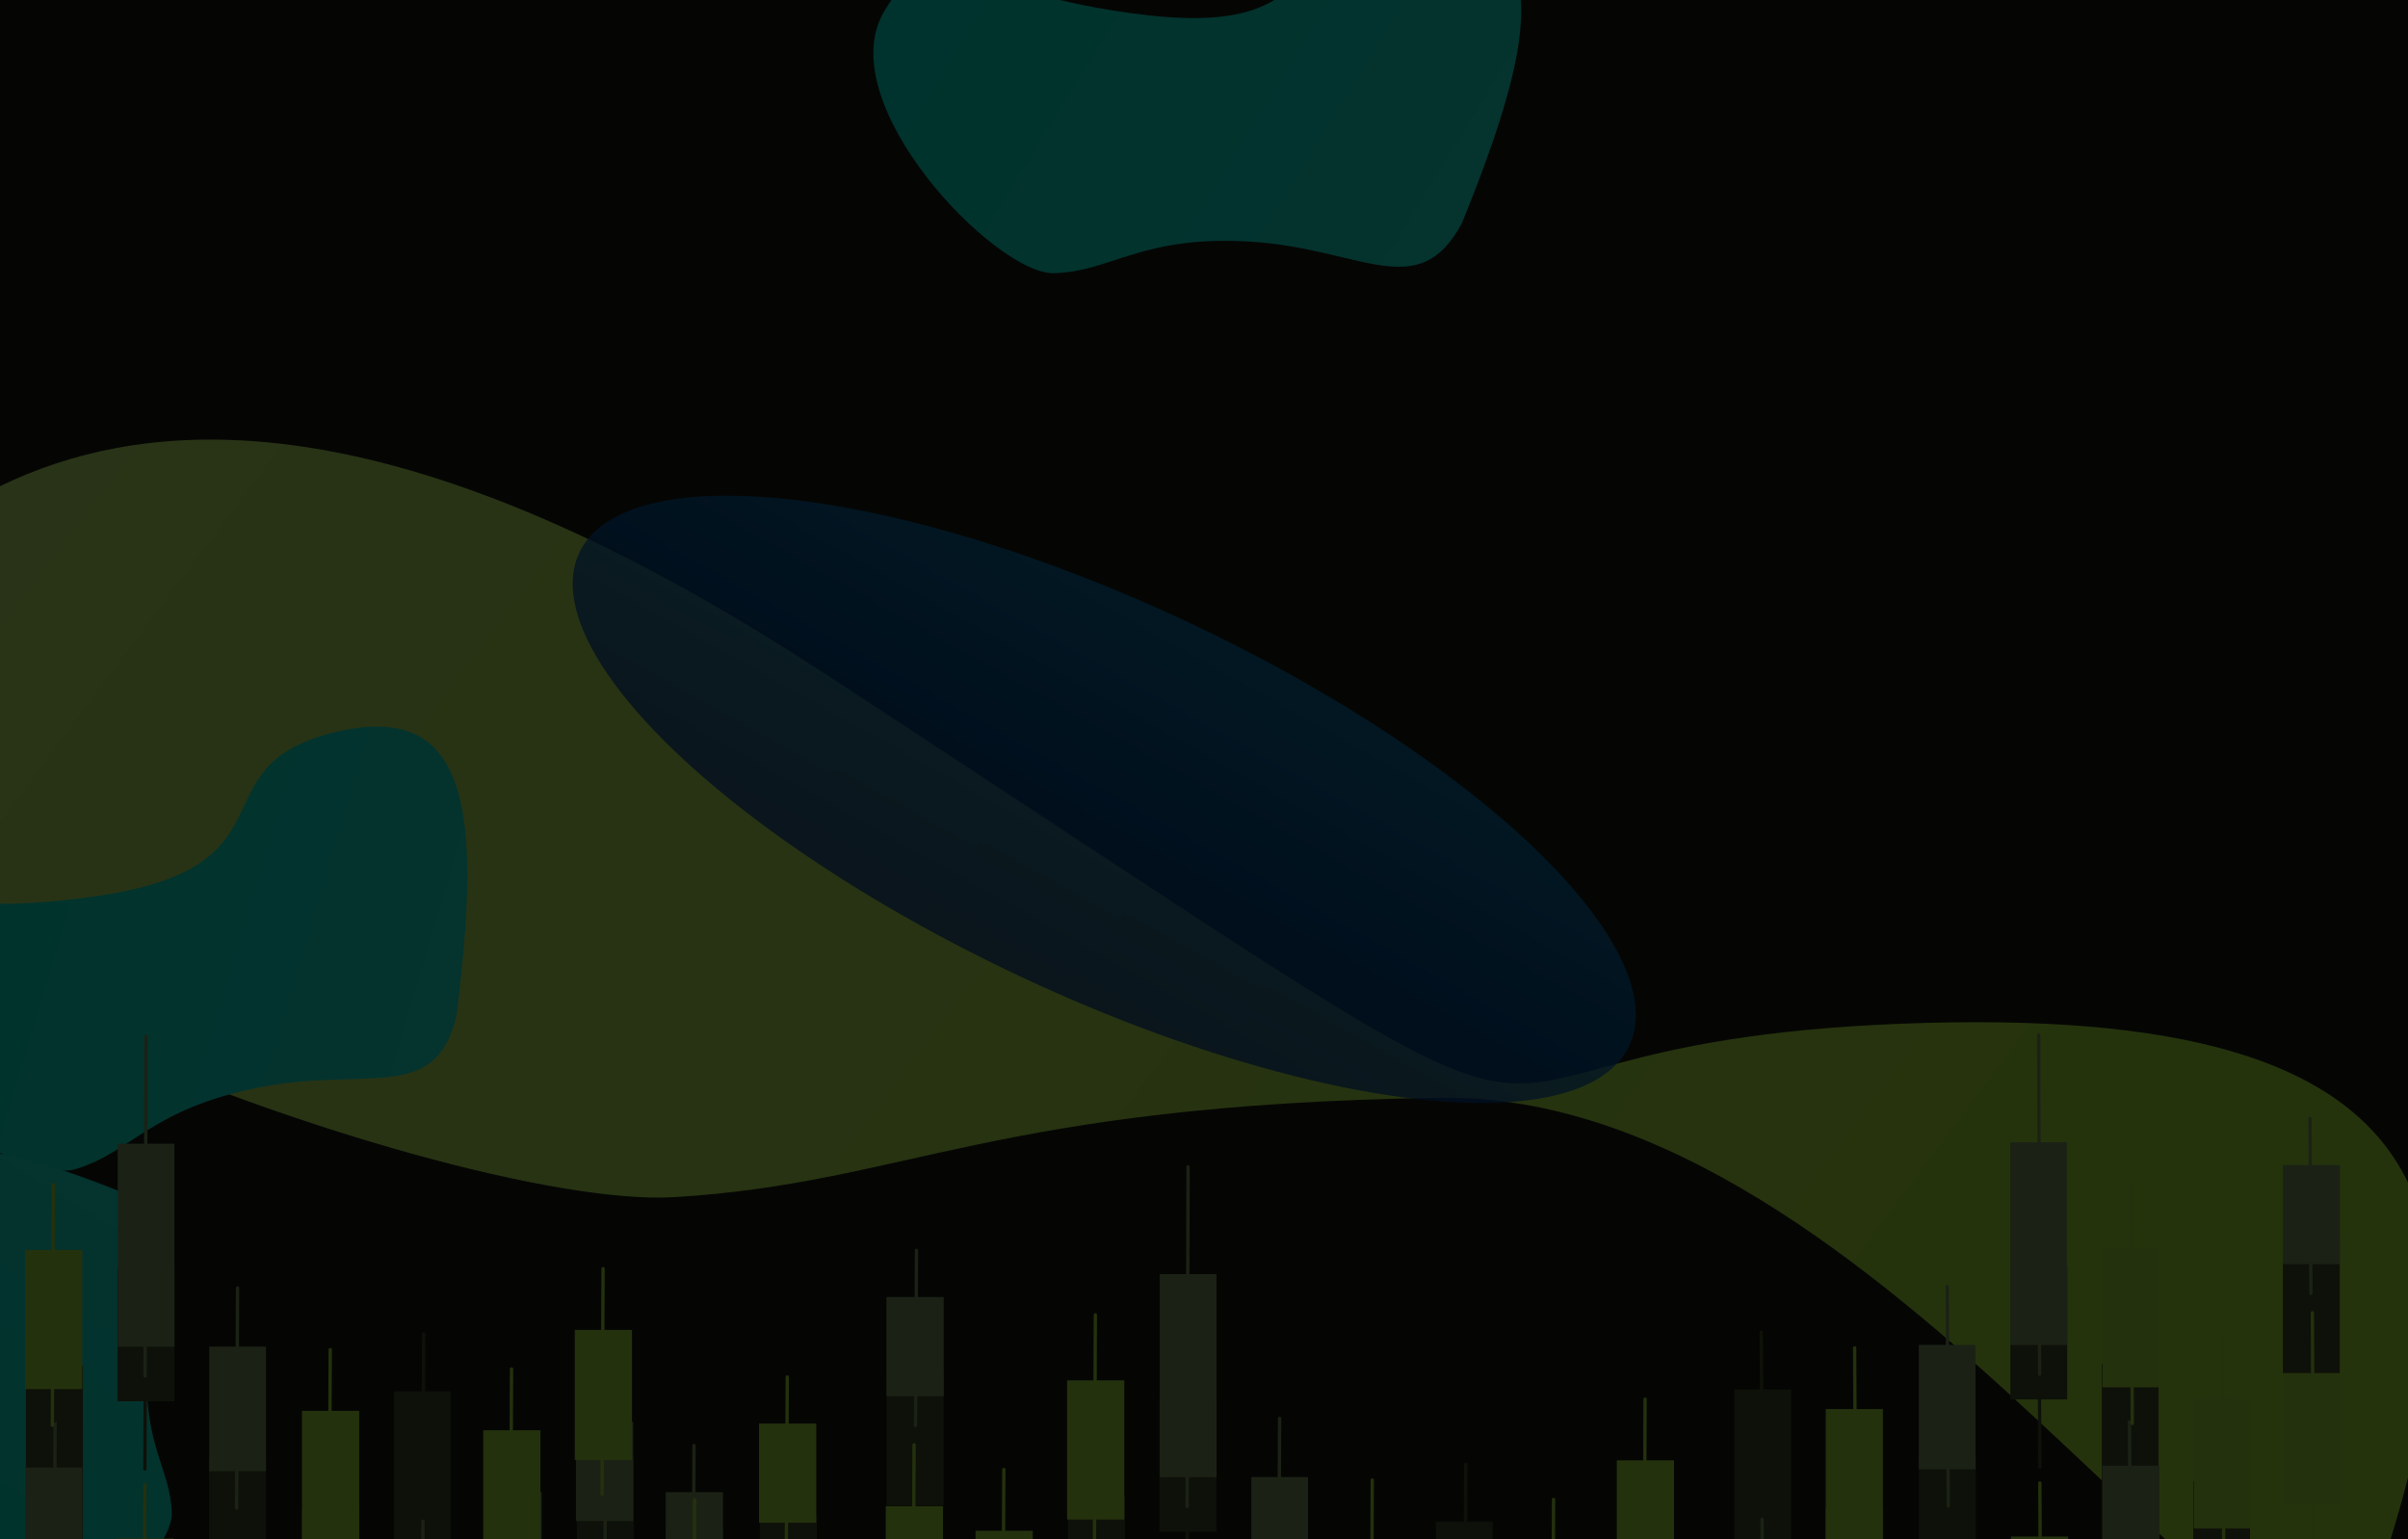 <svg width="1680" height="1074" viewBox="0 0 1680 1074" fill="none" xmlns="http://www.w3.org/2000/svg">
<g clip-path="url(#clip0_0_100)">
<rect width="1680" height="1074" fill="#191D13"/>
<g clip-path="url(#clip1_0_100)">
<g filter="url(#filter0_f_0_100)">
<path d="M1325.94 714.337C1721.71 698.716 1746.66 852.65 1650.56 1126.37C1581.36 1243.41 1317.02 761.383 1004.75 765.99C692.478 770.597 632.336 825.62 470.45 835.31C308.563 844.999 -265.207 630.812 -169.984 498.189C-74.761 365.566 98.636 158.473 573.902 469.043C1213.1 886.735 930.168 729.959 1325.94 714.337Z" fill="url(#paint0_linear_0_100)"/>
</g>
<g filter="url(#filter1_f_0_100)">
<path d="M231.999 511.317C327.499 487.317 336.499 564.817 318.499 708.317C303.999 770.817 255.999 743.817 180.499 758.817C104.999 773.817 91.499 804.317 52.499 815.817C13.499 827.317 -129.501 741.317 -109.001 669.817C-88.501 598.317 -67.001 645.817 70.499 624.817C207.999 603.817 136.499 535.317 231.999 511.317Z" fill="url(#paint1_linear_0_100)"/>
</g>
<g filter="url(#filter2_f_0_100)">
<path d="M987.392 -57.056C1085.85 -55.521 1074.48 21.668 1019.96 155.62C989.775 212.237 950.399 173.734 873.589 168.682C796.779 163.63 775.845 189.597 735.198 190.611C694.55 191.625 578.681 71.544 616.988 7.786C655.296 -55.972 663.769 -4.526 802.019 10.778C940.269 26.081 888.934 -58.591 987.392 -57.056Z" fill="url(#paint2_linear_0_100)"/>
</g>
<g filter="url(#filter3_f_0_100)">
<path d="M-71.922 860.312C-70.705 783.944 -10.916 792.737 92.831 834.991C136.679 858.385 106.842 888.938 102.906 948.515C98.971 1008.09 119.079 1024.32 119.853 1055.85C120.627 1087.38 27.575 1177.28 -21.802 1147.59C-71.179 1117.9 -31.326 1111.31 -19.431 1004.07C-7.537 896.838 -73.14 936.679 -71.922 860.312Z" fill="url(#paint3_linear_0_100)"/>
</g>
<g filter="url(#filter4_f_0_100)">
<ellipse cx="770.373" cy="557.73" rx="404.609" ry="136.755" transform="rotate(25.147 770.373 557.73)" fill="url(#paint4_linear_0_100)" fill-opacity="0.75"/>
</g>
<g filter="url(#filter5_b_0_100)">
<rect x="-0.001" width="1680" height="1074" fill="black" fill-opacity="0.8"/>
</g>
</g>
<path d="M745.095 1188.69H784.8V1043.79H745.095V1188.69Z" fill="#0E1109"/>
<path d="M765.431 1083.62C765.429 1083.62 765.427 1083.62 765.425 1083.62C764.787 1083.61 764.272 1083.09 764.276 1082.46L764.816 982.382C764.819 981.747 765.336 981.233 765.971 981.233C765.973 981.233 765.975 981.233 765.977 981.233C766.615 981.237 767.13 981.757 767.127 982.395L766.587 1082.47C766.583 1083.1 766.067 1083.62 765.431 1083.62Z" fill="#0E1109"/>
<path d="M1022.08 1143.79C1022.08 1143.79 1022.08 1143.79 1022.07 1143.79C1021.44 1143.79 1020.92 1143.27 1020.92 1142.63L1021.46 1021.68C1021.47 1021.04 1021.98 1020.53 1022.62 1020.53C1022.62 1020.53 1022.62 1020.53 1022.62 1020.53C1023.26 1020.53 1023.78 1021.05 1023.78 1021.69L1023.24 1142.64C1023.23 1143.28 1022.72 1143.79 1022.08 1143.79Z" fill="#0E1109"/>
<path d="M1001.74 1206.7H1041.45V1061.8H1001.74V1206.7Z" fill="#0E1109"/>
<path d="M892.064 1144.41C892.063 1144.41 892.061 1144.41 892.059 1144.41C891.421 1144.41 890.906 1143.89 890.908 1143.25L891.583 989.744C891.586 989.109 892.103 988.594 892.739 988.594C892.74 988.594 892.742 988.594 892.744 988.594C893.382 988.597 893.897 989.116 893.894 989.755L893.219 1143.26C893.217 1143.9 892.7 1144.41 892.064 1144.41Z" fill="#1B2215"/>
<path d="M873.011 1117.54H912.562V1030.64H873.011V1117.54Z" fill="#1B2215"/>
<path d="M808.951 1068.76H848.656V975.431H808.951V1068.76Z" fill="#0E1109"/>
<path d="M828.058 1117.18C828.057 1117.18 828.055 1117.18 828.053 1117.18C827.415 1117.18 826.9 1116.66 826.903 1116.02L827.443 1008.17C827.446 1007.53 827.963 1007.02 828.598 1007.02C828.6 1007.02 828.602 1007.02 828.604 1007.02C829.242 1007.02 829.757 1007.54 829.754 1008.18L829.214 1116.03C829.211 1116.67 828.694 1117.18 828.058 1117.18Z" fill="#0E1109"/>
<path d="M828.208 1052.31C828.207 1052.31 828.206 1052.31 828.205 1052.31C827.567 1052.31 827.052 1051.79 827.053 1051.15L827.728 814.152C827.73 813.515 828.247 813 828.883 813C828.884 813 828.886 813 828.887 813C829.525 813.002 830.041 813.52 830.039 814.159L829.364 1051.16C829.363 1051.8 828.845 1052.31 828.208 1052.31Z" fill="#1B2215"/>
<path d="M809.155 1030.69H848.706V889.062H809.155V1030.69Z" fill="#1B2215"/>
<path d="M618.613 1050.34H658.318V957.011H618.613V1050.34Z" fill="#0E1109"/>
<path d="M637.721 1098.76C637.719 1098.76 637.717 1098.76 637.715 1098.76C637.077 1098.76 636.562 1098.24 636.565 1097.6L637.105 989.752C637.108 989.115 637.625 988.602 638.26 988.602C638.262 988.602 638.265 988.602 638.266 988.602C638.904 988.605 639.419 989.125 639.416 989.763L638.876 1097.61C638.873 1098.25 638.356 1098.76 637.721 1098.76Z" fill="#0E1109"/>
<path d="M638.721 995.825C638.719 995.825 638.717 995.825 638.715 995.825C638.076 995.822 637.562 995.301 637.566 994.663L638.254 872.471C638.258 871.836 638.774 871.322 639.41 871.322C639.412 871.322 639.415 871.322 639.417 871.322C640.055 871.325 640.569 871.845 640.566 872.484L639.877 994.676C639.873 995.311 639.357 995.825 638.721 995.825Z" fill="#1B2215"/>
<path d="M618.46 974.202H658.37V905.026H618.46V974.202Z" fill="#1B2215"/>
<path d="M1149.1 1175.72C1149.1 1175.72 1149.1 1175.72 1149.1 1175.72C1148.46 1175.72 1147.94 1175.2 1147.95 1174.56L1148.63 1050.53C1148.64 1049.89 1149.15 1049.38 1149.79 1049.38C1149.79 1049.38 1149.79 1049.38 1149.8 1049.38C1150.43 1049.38 1150.95 1049.9 1150.95 1050.54L1150.26 1174.57C1150.25 1175.21 1149.74 1175.72 1149.1 1175.72Z" fill="#1B2215"/>
<path d="M744.483 1060.26H784.392V963.182H744.483V1060.26Z" fill="#24310D"/>
<path d="M763.515 1086.7C763.514 1086.7 763.513 1086.7 763.511 1086.7C762.872 1086.69 762.357 1086.17 762.36 1085.54L763.047 917.499C763.05 916.862 763.567 916.348 764.203 916.348C764.205 916.348 764.206 916.348 764.208 916.348C764.846 916.35 765.362 916.87 765.359 917.508L764.671 1085.54C764.668 1086.18 764.151 1086.7 763.515 1086.7Z" fill="#24310D"/>
<path d="M618 1141.72H657.909V1050.9H618V1141.72Z" fill="#24310D"/>
<path d="M637.033 1166.51C637.032 1166.51 637.03 1166.51 637.028 1166.51C636.39 1166.51 635.875 1165.99 635.878 1165.35L636.566 1008.17C636.568 1007.53 637.085 1007.02 637.721 1007.02C637.722 1007.02 637.725 1007.02 637.726 1007.02C638.364 1007.02 638.879 1007.54 638.877 1008.18L638.189 1165.36C638.186 1166 637.669 1166.51 637.033 1166.51Z" fill="#24310D"/>
<path d="M680.628 1158.91H720.537V1068.1H680.628V1158.91Z" fill="#24310D"/>
<path d="M699.661 1183.71C699.659 1183.71 699.657 1183.71 699.655 1183.71C699.017 1183.7 698.502 1183.18 698.505 1182.55L699.193 1025.36C699.195 1024.73 699.712 1024.21 700.348 1024.21C700.35 1024.21 700.352 1024.21 700.353 1024.21C700.991 1024.22 701.506 1024.74 701.504 1025.37L700.816 1182.55C700.813 1183.19 700.297 1183.71 699.661 1183.71Z" fill="#24310D"/>
<path d="M956.718 1191.07C956.716 1191.07 956.714 1191.07 956.713 1191.07C956.075 1191.07 955.56 1190.55 955.562 1189.91L956.251 1032.73C956.253 1032.09 956.77 1031.58 957.407 1031.58C957.408 1031.58 957.41 1031.58 957.412 1031.58C958.05 1031.58 958.565 1032.1 958.562 1032.74L957.874 1189.92C957.871 1190.56 957.354 1191.07 956.718 1191.07Z" fill="#24310D"/>
<path d="M1083.2 1204.58C1083.2 1204.58 1083.2 1204.58 1083.19 1204.58C1082.56 1204.58 1082.04 1204.06 1082.04 1203.42L1082.73 1046.24C1082.74 1045.6 1083.25 1045.09 1083.89 1045.09C1083.89 1045.09 1083.89 1045.09 1083.89 1045.09C1084.53 1045.09 1085.05 1045.61 1085.04 1046.25L1084.36 1203.43C1084.35 1204.07 1083.84 1204.58 1083.2 1204.58Z" fill="#24310D"/>
<path d="M1128.02 1109.79H1167.93V1018.98H1128.02V1109.79Z" fill="#24310D"/>
<path d="M1147.06 1134.59C1147.05 1134.59 1147.05 1134.59 1147.05 1134.59C1146.41 1134.58 1145.9 1134.06 1145.9 1133.43L1146.59 976.244C1146.59 975.606 1147.1 975.077 1147.75 975.093C1148.39 975.096 1148.9 975.616 1148.9 976.253L1148.21 1133.44C1148.21 1134.07 1147.69 1134.59 1147.06 1134.59Z" fill="#24310D"/>
<path d="M530.164 1202.07H569.869V1057.17H530.164V1202.07Z" fill="#0E1109"/>
<path d="M464.672 1211.89H504.377V1066.99H464.672V1211.89Z" fill="#0E1109"/>
<path d="M402.454 1110.38H442.159V1017.05H402.454V1110.38Z" fill="#0E1109"/>
<path d="M550.5 1097C550.498 1097 550.496 1097 550.494 1097C549.856 1096.99 549.341 1096.47 549.345 1095.83L549.885 995.761C549.888 995.125 550.405 994.612 551.04 994.612C551.042 994.612 551.044 994.612 551.046 994.612C551.684 994.615 552.199 995.135 552.196 995.774L551.655 1095.85C551.652 1096.48 551.136 1097 550.5 1097Z" fill="#0E1109"/>
<path d="M18.095 1097.69H57.8L57.8 952.788H18.095L18.095 1097.69Z" fill="#0E1109"/>
<path d="M17.482 1120.41H57.391L57.391 1024.01H17.482L17.482 1120.41Z" fill="#1B2215"/>
<path d="M37.743 1146.74C37.742 1146.74 37.74 1146.74 37.738 1146.74C37.1 1146.73 36.585 1146.21 36.588 1145.58L37.276 991.457C37.279 990.818 37.782 990.335 38.437 990.307C39.075 990.31 39.59 990.829 39.587 991.468L38.899 1145.59C38.896 1146.22 38.379 1146.74 37.743 1146.74Z" fill="#1B2215"/>
<path d="M38.431 992.618C38.429 992.618 38.427 992.618 38.425 992.618C37.787 992.615 37.272 992.095 37.276 991.456L37.816 891.382C37.819 890.747 38.336 890.233 38.971 890.233C38.973 890.233 38.975 890.233 38.977 890.233C39.615 890.237 40.13 890.757 40.127 891.395L39.587 991.47C39.583 992.105 39.067 992.618 38.431 992.618Z" fill="#0E1109"/>
<path d="M421.562 1158.8C421.56 1158.8 421.557 1158.8 421.556 1158.8C420.918 1158.8 420.403 1158.28 420.406 1157.64L420.946 1049.79C420.949 1049.16 421.466 1048.64 422.101 1048.64C422.103 1048.64 422.105 1048.64 422.107 1048.64C422.745 1048.65 423.26 1049.17 423.257 1049.8L422.717 1157.65C422.714 1158.29 422.197 1158.8 421.562 1158.8Z" fill="#0E1109"/>
<path d="M145.806 1094.62H185.511V1018.48H145.806V1094.62Z" fill="#0E1109"/>
<path d="M164.914 1147.75C164.912 1147.75 164.91 1147.75 164.908 1147.75C164.27 1147.75 163.755 1147.23 163.758 1146.59L164.298 1038.74C164.301 1038.1 164.818 1037.59 165.453 1037.59C165.455 1037.59 165.457 1037.59 165.459 1037.59C166.097 1037.59 166.612 1038.12 166.609 1038.75L166.069 1146.6C166.066 1147.24 165.549 1147.75 164.914 1147.75Z" fill="#0E1109"/>
<path d="M295.08 1052.79C295.078 1052.79 295.077 1052.79 295.075 1052.79C294.436 1052.79 293.921 1052.27 293.924 1051.63L294.464 930.679C294.467 930.042 294.984 929.529 295.619 929.529C295.621 929.529 295.623 929.529 295.625 929.529C296.263 929.532 296.778 930.051 296.775 930.69L296.235 1051.64C296.232 1052.28 295.715 1052.79 295.08 1052.79Z" fill="#0E1109"/>
<path d="M274.744 1115.7H314.449V970.798H274.744V1115.7Z" fill="#0E1109"/>
<path d="M291.396 1146.12C291.395 1146.12 291.393 1146.12 291.391 1146.12C290.753 1146.11 290.238 1145.59 290.24 1144.95L290.78 1024C290.783 1023.37 291.3 1022.85 291.936 1022.85C291.938 1022.85 291.939 1022.85 291.941 1022.85C292.58 1022.86 293.095 1023.38 293.092 1024.02L292.552 1144.97C292.549 1145.6 292.032 1146.12 291.396 1146.12Z" fill="#0E1109"/>
<path d="M464.468 1110.38H504.378V1041.2H464.468V1110.38Z" fill="#1B2215"/>
<path d="M483.501 1163.93C483.5 1163.93 483.498 1163.93 483.496 1163.93C482.858 1163.93 482.343 1163.41 482.346 1162.77L483.034 1008.65C483.036 1008.01 483.553 1007.5 484.189 1007.5C484.19 1007.5 484.192 1007.5 484.194 1007.5C484.832 1007.5 485.347 1008.02 485.345 1008.66L484.657 1162.78C484.654 1163.42 484.137 1163.93 483.501 1163.93Z" fill="#1B2215"/>
<path d="M529.551 1062.49H569.461V993.311H529.551V1062.49Z" fill="#24310D"/>
<path d="M548.584 1081.65C548.582 1081.65 548.58 1081.65 548.577 1081.65C547.939 1081.65 547.425 1081.13 547.428 1080.49L548.116 960.756C548.121 960.121 548.637 959.607 549.272 959.607C549.274 959.607 549.276 959.607 549.279 959.607C549.917 959.61 550.431 960.131 550.427 960.769L549.739 1080.5C549.736 1081.14 549.22 1081.65 548.584 1081.65Z" fill="#24310D"/>
<path d="M294.392 1226.15C294.39 1226.15 294.389 1226.15 294.387 1226.15C293.748 1226.14 293.233 1225.62 293.236 1224.99L293.924 1061.45C293.927 1060.82 294.444 1060.3 295.079 1060.3C295.081 1060.3 295.082 1060.3 295.085 1060.3C295.723 1060.3 296.238 1060.82 296.235 1061.46L295.547 1225C295.545 1225.63 295.028 1226.15 294.392 1226.15Z" fill="#1B2215"/>
<path d="M337.985 1137.6H377.895V1041.2H337.985V1137.6Z" fill="#1B2215"/>
<path d="M358.247 1163.93C358.246 1163.93 358.244 1163.93 358.242 1163.93C357.604 1163.93 357.089 1163.41 357.091 1162.77L357.779 1008.65C357.782 1008.01 358.299 1007.5 358.935 1007.5C358.937 1007.5 358.938 1007.5 358.94 1007.5C359.579 1007.5 360.093 1008.02 360.091 1008.66L359.403 1162.78C359.4 1163.42 358.883 1163.93 358.247 1163.93Z" fill="#1B2215"/>
<path d="M401.84 1061.26H441.75V992.083H401.84V1061.26Z" fill="#1B2215"/>
<path d="M165.064 1053.41C165.063 1053.41 165.061 1053.41 165.059 1053.41C164.421 1053.41 163.906 1052.89 163.908 1052.25L164.583 898.744C164.586 898.109 165.103 897.594 165.739 897.594C165.74 897.594 165.742 897.594 165.744 897.594C166.382 897.597 166.897 898.116 166.894 898.755L166.219 1052.26C166.217 1052.9 165.7 1053.41 165.064 1053.41Z" fill="#1B2215"/>
<path d="M146.011 1026.54H185.562V939.64H146.011V1026.54Z" fill="#1B2215"/>
<path d="M81.951 977.757H121.656L121.656 884.431H81.951L81.951 977.757Z" fill="#0E1109"/>
<path d="M101.058 1026.18C101.057 1026.18 101.055 1026.18 101.053 1026.18C100.415 1026.18 99.9 1025.66 99.903 1025.02L100.443 917.171C100.446 916.534 100.963 916.021 101.598 916.021C101.6 916.021 101.602 916.021 101.604 916.021C102.242 916.024 102.757 916.544 102.754 917.182L102.214 1025.03C102.211 1025.67 101.694 1026.18 101.058 1026.18Z" fill="#0E1109"/>
<path d="M101.208 961.311C101.207 961.311 101.206 961.311 101.205 961.311C100.567 961.309 100.052 960.791 100.053 960.153L100.728 723.152C100.73 722.515 101.247 722 101.883 722C101.884 722 101.886 722 101.887 722C102.525 722.002 103.041 722.52 103.039 723.159L102.364 960.159C102.363 960.796 101.845 961.311 101.208 961.311Z" fill="#1B2215"/>
<path d="M82.155 939.689H121.706L121.706 798.062H82.155L82.155 939.689Z" fill="#1B2215"/>
<path d="M230.997 1144.28C230.995 1144.28 230.992 1144.28 230.99 1144.28C230.352 1144.28 229.838 1143.76 229.841 1143.12L230.53 1020.93C230.534 1020.29 231.111 1019.77 231.692 1019.78C232.33 1019.78 232.844 1020.3 232.841 1020.94L232.152 1143.13C232.149 1143.77 231.632 1144.28 230.997 1144.28Z" fill="#1B2215"/>
<path d="M210.735 1122.66H250.645V1053.48H210.735V1122.66Z" fill="#1B2215"/>
<path d="M422.102 1084.72C422.1 1084.72 422.098 1084.72 422.096 1084.72C421.457 1084.72 420.943 1084.2 420.946 1083.56L421.635 959.528C421.638 958.893 422.155 958.379 422.79 958.379C422.792 958.379 422.794 958.379 422.796 958.379C423.434 958.382 423.949 958.902 423.945 959.541L423.257 1083.57C423.254 1084.21 422.737 1084.72 422.102 1084.72Z" fill="#1B2215"/>
<path d="M81.338 1153.11H121.247L121.247 1073.52H81.338V1153.11Z" fill="#24310D"/>
<path d="M100.37 1174.98C100.369 1174.98 100.366 1174.98 100.365 1174.98C99.727 1174.98 99.212 1174.46 99.215 1173.82L99.903 1036.07C99.906 1035.44 100.423 1034.92 101.058 1034.92C101.06 1034.92 101.063 1034.92 101.064 1034.92C101.702 1034.93 102.217 1035.45 102.214 1036.08L101.526 1173.83C101.523 1174.47 101.005 1174.98 100.37 1174.98Z" fill="#24310D"/>
<path d="M17.483 969.263H57.392L57.392 872.182H17.483L17.483 969.263Z" fill="#24310D"/>
<path d="M36.515 995.696C36.514 995.696 36.513 995.696 36.511 995.696C35.872 995.693 35.357 995.173 35.359 994.536L36.047 826.499C36.05 825.862 36.567 825.348 37.203 825.348C37.205 825.348 37.206 825.348 37.208 825.348C37.846 825.35 38.362 825.87 38.359 826.508L37.671 994.544C37.668 995.181 37.151 995.696 36.515 995.696Z" fill="#24310D"/>
<path d="M210.685 1075.27H250.594V984.464H210.685V1075.27Z" fill="#24310D"/>
<path d="M229.718 1100.07C229.716 1100.07 229.714 1100.07 229.713 1100.07C229.075 1100.07 228.56 1099.55 228.562 1098.91L229.251 941.731C229.253 941.095 229.77 940.58 230.407 940.58C230.408 940.58 230.41 940.58 230.412 940.58C231.05 940.582 231.565 941.102 231.562 941.74L230.874 1098.92C230.871 1099.56 230.354 1100.07 229.718 1100.07Z" fill="#24310D"/>
<path d="M337.167 1088.78H377.077V997.972H337.167V1088.78Z" fill="#24310D"/>
<path d="M356.2 1113.58C356.198 1113.58 356.197 1113.58 356.195 1113.58C355.556 1113.58 355.042 1113.06 355.044 1112.42L355.733 955.24C355.735 954.603 356.252 954.089 356.888 954.089C356.889 954.089 356.891 954.089 356.893 954.089C357.531 954.091 358.046 954.611 358.044 955.249L357.355 1112.43C357.352 1113.07 356.836 1113.58 356.2 1113.58Z" fill="#24310D"/>
<path d="M401.022 1018.79H440.932V927.977H401.022V1018.79Z" fill="#24310D"/>
<path d="M420.056 1043.59C420.054 1043.59 420.053 1043.59 420.05 1043.59C419.412 1043.58 418.897 1043.06 418.9 1042.43L419.588 885.244C419.59 884.606 420.101 884.077 420.748 884.093C421.387 884.096 421.902 884.616 421.899 885.253L421.211 1042.44C421.208 1043.07 420.691 1043.59 420.056 1043.59Z" fill="#24310D"/>
<path d="M483.91 1192.17C483.909 1192.17 483.907 1192.17 483.905 1192.17C483.266 1192.17 482.752 1191.65 482.755 1191.01L483.443 1046.52C483.446 1045.88 483.963 1045.37 484.598 1045.37C484.6 1045.37 484.602 1045.37 484.604 1045.37C485.242 1045.37 485.757 1045.89 485.754 1046.53L485.066 1191.02C485.063 1191.66 484.546 1192.17 483.91 1192.17Z" fill="#24310D"/>
<path d="M1506.03 1096.28H1466.37V951.537H1506.03V1096.28Z" fill="#0E1109"/>
<path d="M1506.64 1118.97H1466.78V1022.68H1506.64V1118.97Z" fill="#1B2215"/>
<path d="M1486.4 1145.28C1486.41 1145.28 1486.41 1145.28 1486.41 1145.28C1487.05 1145.27 1487.56 1144.75 1487.56 1144.12L1486.87 990.164C1486.87 989.526 1486.37 989.044 1485.71 989.015C1485.07 989.018 1484.56 989.537 1484.56 990.175L1485.25 1144.13C1485.25 1144.76 1485.77 1145.28 1486.4 1145.28Z" fill="#1B2215"/>
<path d="M1485.72 991.324C1485.72 991.324 1485.72 991.324 1485.72 991.324C1486.36 991.32 1486.88 990.801 1486.87 990.163L1486.33 890.198C1486.33 889.563 1485.81 889.05 1485.18 889.05C1485.18 889.05 1485.17 889.05 1485.17 889.05C1484.53 889.054 1484.02 889.573 1484.02 890.211L1484.56 990.176C1484.57 990.811 1485.08 991.324 1485.72 991.324Z" fill="#0E1109"/>
<path d="M1378.46 1093.21H1338.8V1017.16H1378.46V1093.21Z" fill="#0E1109"/>
<path d="M1359.37 1146.29C1359.37 1146.29 1359.38 1146.29 1359.38 1146.29C1360.02 1146.29 1360.53 1145.77 1360.53 1145.13L1359.99 1037.4C1359.98 1036.76 1359.47 1036.25 1358.83 1036.25C1358.83 1036.25 1358.83 1036.25 1358.83 1036.25C1358.19 1036.25 1357.68 1036.77 1357.68 1037.41L1358.22 1145.14C1358.22 1145.78 1358.74 1146.29 1359.37 1146.29Z" fill="#0E1109"/>
<path d="M1229.35 1051.43C1229.35 1051.43 1229.35 1051.43 1229.35 1051.43C1229.99 1051.43 1230.51 1050.91 1230.5 1050.27L1229.96 929.452C1229.96 928.816 1229.44 928.303 1228.81 928.303C1228.81 928.303 1228.81 928.303 1228.8 928.303C1228.17 928.306 1227.65 928.825 1227.65 929.463L1228.19 1050.28C1228.2 1050.92 1228.71 1051.43 1229.35 1051.43Z" fill="#0E1109"/>
<path d="M1249.66 1114.27H1210V969.527H1249.66V1114.27Z" fill="#0E1109"/>
<path d="M1233.03 1144.65C1233.03 1144.65 1233.03 1144.65 1233.03 1144.65C1233.67 1144.65 1234.19 1144.13 1234.18 1143.49L1233.64 1022.68C1233.64 1022.04 1233.12 1021.53 1232.49 1021.53C1232.49 1021.53 1232.49 1021.53 1232.48 1021.53C1231.85 1021.53 1231.33 1022.05 1231.33 1022.69L1231.87 1143.51C1231.88 1144.14 1232.39 1144.65 1233.03 1144.65Z" fill="#0E1109"/>
<path d="M1230.04 1224.6C1230.04 1224.6 1230.04 1224.6 1230.04 1224.6C1230.68 1224.6 1231.19 1224.08 1231.19 1223.44L1230.5 1060.08C1230.5 1059.45 1229.98 1058.93 1229.35 1058.93C1229.35 1058.93 1229.35 1058.93 1229.34 1058.93C1228.71 1058.94 1228.19 1059.46 1228.19 1060.09L1228.88 1223.45C1228.88 1224.08 1229.4 1224.6 1230.04 1224.6Z" fill="#1B2215"/>
<path d="M1549.5 1083.32C1549.5 1083.32 1549.51 1083.32 1549.51 1083.32C1550.15 1083.32 1550.66 1082.8 1550.66 1082.16L1550.12 983.014C1550.11 982.377 1549.58 981.829 1548.96 981.867C1548.32 981.87 1547.81 982.389 1547.81 983.027L1548.35 1082.17C1548.35 1082.81 1548.87 1083.32 1549.5 1083.32Z" fill="#0E1109"/>
<path d="M1569.82 1146.16H1530.16V1033.72H1569.82V1146.16Z" fill="#0E1109"/>
<path d="M1359.22 1052.05C1359.22 1052.05 1359.23 1052.05 1359.23 1052.05C1359.87 1052.05 1360.38 1051.53 1360.38 1050.89L1359.7 897.551C1359.7 896.917 1359.18 896.402 1358.55 896.402C1358.55 896.402 1358.55 896.402 1358.54 896.402C1357.91 896.406 1357.39 896.924 1357.39 897.562L1358.07 1050.9C1358.07 1051.54 1358.59 1052.05 1359.22 1052.05Z" fill="#1B2215"/>
<path d="M1378.26 1025.21H1338.75V938.403H1378.26V1025.21Z" fill="#1B2215"/>
<path d="M1442.25 976.479H1402.58V883.254H1442.25V976.479Z" fill="#0E1109"/>
<path d="M1423.16 1024.85C1423.16 1024.85 1423.16 1024.85 1423.16 1024.85C1423.8 1024.85 1424.32 1024.33 1424.31 1023.69L1423.77 915.958C1423.77 915.322 1423.25 914.81 1422.62 914.81C1422.62 914.81 1422.62 914.81 1422.61 914.81C1421.98 914.813 1421.46 915.332 1421.47 915.969L1422 1023.7C1422.01 1024.34 1422.52 1024.85 1423.16 1024.85Z" fill="#0E1109"/>
<path d="M1423.01 960.051C1423.01 960.051 1423.01 960.051 1423.01 960.051C1423.65 960.049 1424.16 959.532 1424.16 958.894L1423.49 722.151C1423.49 721.515 1422.97 721 1422.33 721C1422.33 721 1422.33 721 1422.33 721C1421.69 721.002 1421.18 721.52 1421.18 722.158L1421.85 958.9C1421.86 959.536 1422.37 960.051 1423.01 960.051Z" fill="#1B2215"/>
<path d="M1442.04 938.453H1402.53V796.979H1442.04V938.453Z" fill="#1B2215"/>
<path d="M1293.36 1142.82C1293.36 1142.82 1293.37 1142.82 1293.37 1142.82C1294.01 1142.82 1294.52 1142.3 1294.52 1141.66L1293.83 1019.6C1293.82 1018.96 1293.25 1018.45 1292.67 1018.45C1292.03 1018.46 1291.52 1018.98 1291.52 1019.61L1292.21 1141.67C1292.21 1142.31 1292.73 1142.82 1293.36 1142.82Z" fill="#1B2215"/>
<path d="M1313.6 1121.22H1273.74V1052.12H1313.6V1121.22Z" fill="#1B2215"/>
<path d="M1632.38 958.079H1592.71V864.854H1632.38V958.079Z" fill="#0E1109"/>
<path d="M1613.29 1006.45C1613.29 1006.45 1613.29 1006.45 1613.29 1006.45C1613.93 1006.45 1614.45 1005.93 1614.44 1005.29L1613.9 897.56C1613.9 896.924 1613.38 896.411 1612.75 896.411C1612.75 896.411 1612.75 896.411 1612.74 896.411C1612.11 896.414 1611.59 896.934 1611.6 897.571L1612.14 1005.3C1612.14 1005.94 1612.65 1006.45 1613.29 1006.45Z" fill="#0E1109"/>
<path d="M1612.29 903.626C1612.29 903.626 1612.29 903.626 1612.3 903.626C1612.93 903.623 1613.45 903.103 1613.44 902.465L1612.76 780.406C1612.75 779.772 1612.24 779.258 1611.6 779.258C1611.6 779.258 1611.6 779.258 1611.6 779.258C1610.96 779.262 1610.44 779.781 1610.45 780.419L1611.14 902.478C1611.14 903.113 1611.65 903.626 1612.29 903.626Z" fill="#1B2215"/>
<path d="M1632.53 882.027H1592.66V812.926H1632.53V882.027Z" fill="#1B2215"/>
<path d="M1442.86 1151.64H1402.99V1072.14H1442.86V1151.64Z" fill="#24310D"/>
<path d="M1423.85 1173.49C1423.85 1173.49 1423.85 1173.49 1423.85 1173.49C1424.49 1173.48 1425 1172.96 1425 1172.33L1424.31 1034.73C1424.31 1034.1 1423.79 1033.58 1423.16 1033.58C1423.16 1033.58 1423.15 1033.58 1423.15 1033.58C1422.52 1033.59 1422 1034.11 1422 1034.74L1422.69 1172.34C1422.69 1172.97 1423.21 1173.49 1423.85 1173.49Z" fill="#24310D"/>
<path d="M1506.64 967.994H1466.78V871.019H1506.64V967.994Z" fill="#24310D"/>
<path d="M1487.63 994.398C1487.63 994.398 1487.63 994.398 1487.64 994.398C1488.27 994.396 1488.79 993.876 1488.79 993.239L1488.1 825.385C1488.1 824.749 1487.58 824.235 1486.94 824.235C1486.94 824.235 1486.94 824.235 1486.94 824.235C1486.3 824.237 1485.79 824.757 1485.79 825.394L1486.48 993.248C1486.48 993.883 1487 994.398 1487.63 994.398Z" fill="#24310D"/>
<path d="M1632.99 1049.36H1593.12V958.646H1632.99V1049.36Z" fill="#24310D"/>
<path d="M1613.98 1074.13C1613.98 1074.13 1613.98 1074.13 1613.98 1074.13C1614.62 1074.13 1615.13 1073.61 1615.13 1072.97L1614.44 915.959C1614.44 915.323 1613.92 914.809 1613.29 914.809C1613.29 914.809 1613.29 914.809 1613.28 914.809C1612.65 914.811 1612.13 915.331 1612.13 915.968L1612.82 1072.98C1612.82 1073.61 1613.34 1074.13 1613.98 1074.13Z" fill="#24310D"/>
<path d="M1570.43 1066.53H1530.56V975.818H1570.43V1066.53Z" fill="#24310D"/>
<path d="M1551.42 1091.3C1551.42 1091.3 1551.42 1091.3 1551.42 1091.3C1552.06 1091.3 1552.57 1090.78 1552.57 1090.14L1551.88 933.133C1551.88 932.497 1551.36 931.983 1550.73 931.983C1550.73 931.983 1550.73 931.983 1550.72 931.983C1550.09 931.985 1549.57 932.505 1549.58 933.142L1550.26 1090.15C1550.27 1090.79 1550.78 1091.3 1551.42 1091.3Z" fill="#24310D"/>
<path d="M1313.65 1073.89H1273.79V983.178H1313.65V1073.89Z" fill="#24310D"/>
<path d="M1294.64 1098.66C1294.64 1098.66 1294.64 1098.66 1294.64 1098.66C1295.28 1098.66 1295.8 1098.14 1295.79 1097.5L1295.11 940.492C1295.1 939.856 1294.59 939.342 1293.95 939.342C1293.95 939.342 1293.95 939.342 1293.95 939.342C1293.31 939.344 1292.79 939.864 1292.8 940.501L1293.48 1097.51C1293.49 1098.15 1294 1098.66 1294.64 1098.66Z" fill="#24310D"/>
</g>
<defs>
<filter id="filter0_f_0_100" x="-431.349" y="55.963" width="2379.75" height="1339.51" filterUnits="userSpaceOnUse" color-interpolation-filters="sRGB">
<feFlood flood-opacity="0" result="BackgroundImageFix"/>
<feBlend mode="normal" in="SourceGraphic" in2="BackgroundImageFix" result="shape"/>
<feGaussianBlur stdDeviation="125.386" result="effect1_foregroundBlur_0_100"/>
</filter>
<filter id="filter1_f_0_100" x="-411" y="207" width="1037.02" height="909.858" filterUnits="userSpaceOnUse" color-interpolation-filters="sRGB">
<feFlood flood-opacity="0" result="BackgroundImageFix"/>
<feBlend mode="normal" in="SourceGraphic" in2="BackgroundImageFix" result="shape"/>
<feGaussianBlur stdDeviation="150" result="effect1_foregroundBlur_0_100"/>
</filter>
<filter id="filter2_f_0_100" x="309.335" y="-357.076" width="1051.99" height="847.693" filterUnits="userSpaceOnUse" color-interpolation-filters="sRGB">
<feFlood flood-opacity="0" result="BackgroundImageFix"/>
<feBlend mode="normal" in="SourceGraphic" in2="BackgroundImageFix" result="shape"/>
<feGaussianBlur stdDeviation="150" result="effect1_foregroundBlur_0_100"/>
</filter>
<filter id="filter3_f_0_100" x="-371.939" y="502.95" width="791.797" height="950.568" filterUnits="userSpaceOnUse" color-interpolation-filters="sRGB">
<feFlood flood-opacity="0" result="BackgroundImageFix"/>
<feBlend mode="normal" in="SourceGraphic" in2="BackgroundImageFix" result="shape"/>
<feGaussianBlur stdDeviation="150" result="effect1_foregroundBlur_0_100"/>
</filter>
<filter id="filter4_f_0_100" x="99.477" y="45.849" width="1341.79" height="1023.76" filterUnits="userSpaceOnUse" color-interpolation-filters="sRGB">
<feFlood flood-opacity="0" result="BackgroundImageFix"/>
<feBlend mode="normal" in="SourceGraphic" in2="BackgroundImageFix" result="shape"/>
<feGaussianBlur stdDeviation="150" result="effect1_foregroundBlur_0_100"/>
</filter>
<filter id="filter5_b_0_100" x="-150.001" y="-150" width="1980" height="1374" filterUnits="userSpaceOnUse" color-interpolation-filters="sRGB">
<feFlood flood-opacity="0" result="BackgroundImageFix"/>
<feGaussianBlur in="BackgroundImageFix" stdDeviation="75"/>
<feComposite in2="SourceAlpha" operator="in" result="effect1_backgroundBlur_0_100"/>
<feBlend mode="normal" in="SourceGraphic" in2="effect1_backgroundBlur_0_100" result="shape"/>
</filter>
<linearGradient id="paint0_linear_0_100" x1="1451.25" y1="735.772" x2="344.949" y2="-91.59" gradientUnits="userSpaceOnUse">
<stop stop-color="#BBFF40"/>
<stop offset="1" stop-color="#CCFF72"/>
</linearGradient>
<linearGradient id="paint1_linear_0_100" x1="287.999" y1="725.317" x2="-76.001" y2="616.317" gradientUnits="userSpaceOnUse">
<stop stop-color="#17FFE6"/>
<stop offset="1" stop-color="#00FFDF"/>
</linearGradient>
<linearGradient id="paint2_linear_0_100" x1="986.097" y1="164.146" x2="662.711" y2="-35.35" gradientUnits="userSpaceOnUse">
<stop stop-color="#17FFE6"/>
<stop offset="1" stop-color="#00FFDF"/>
</linearGradient>
<linearGradient id="paint3_linear_0_100" x1="99.426" y1="861.252" x2="-55.41" y2="1112.01" gradientUnits="userSpaceOnUse">
<stop stop-color="#17FFE6"/>
<stop offset="1" stop-color="#00FFDF"/>
</linearGradient>
<linearGradient id="paint4_linear_0_100" x1="935.914" y1="444.77" x2="918.191" y2="691.737" gradientUnits="userSpaceOnUse">
<stop stop-color="#038FDE"/>
<stop offset="1" stop-color="#0037A0"/>
</linearGradient>
<clipPath id="clip0_0_100">
<rect width="1680" height="1074" fill="white"/>
</clipPath>
<clipPath id="clip1_0_100">
<rect width="1680" height="1074" fill="white"/>
</clipPath>
</defs>
</svg>
